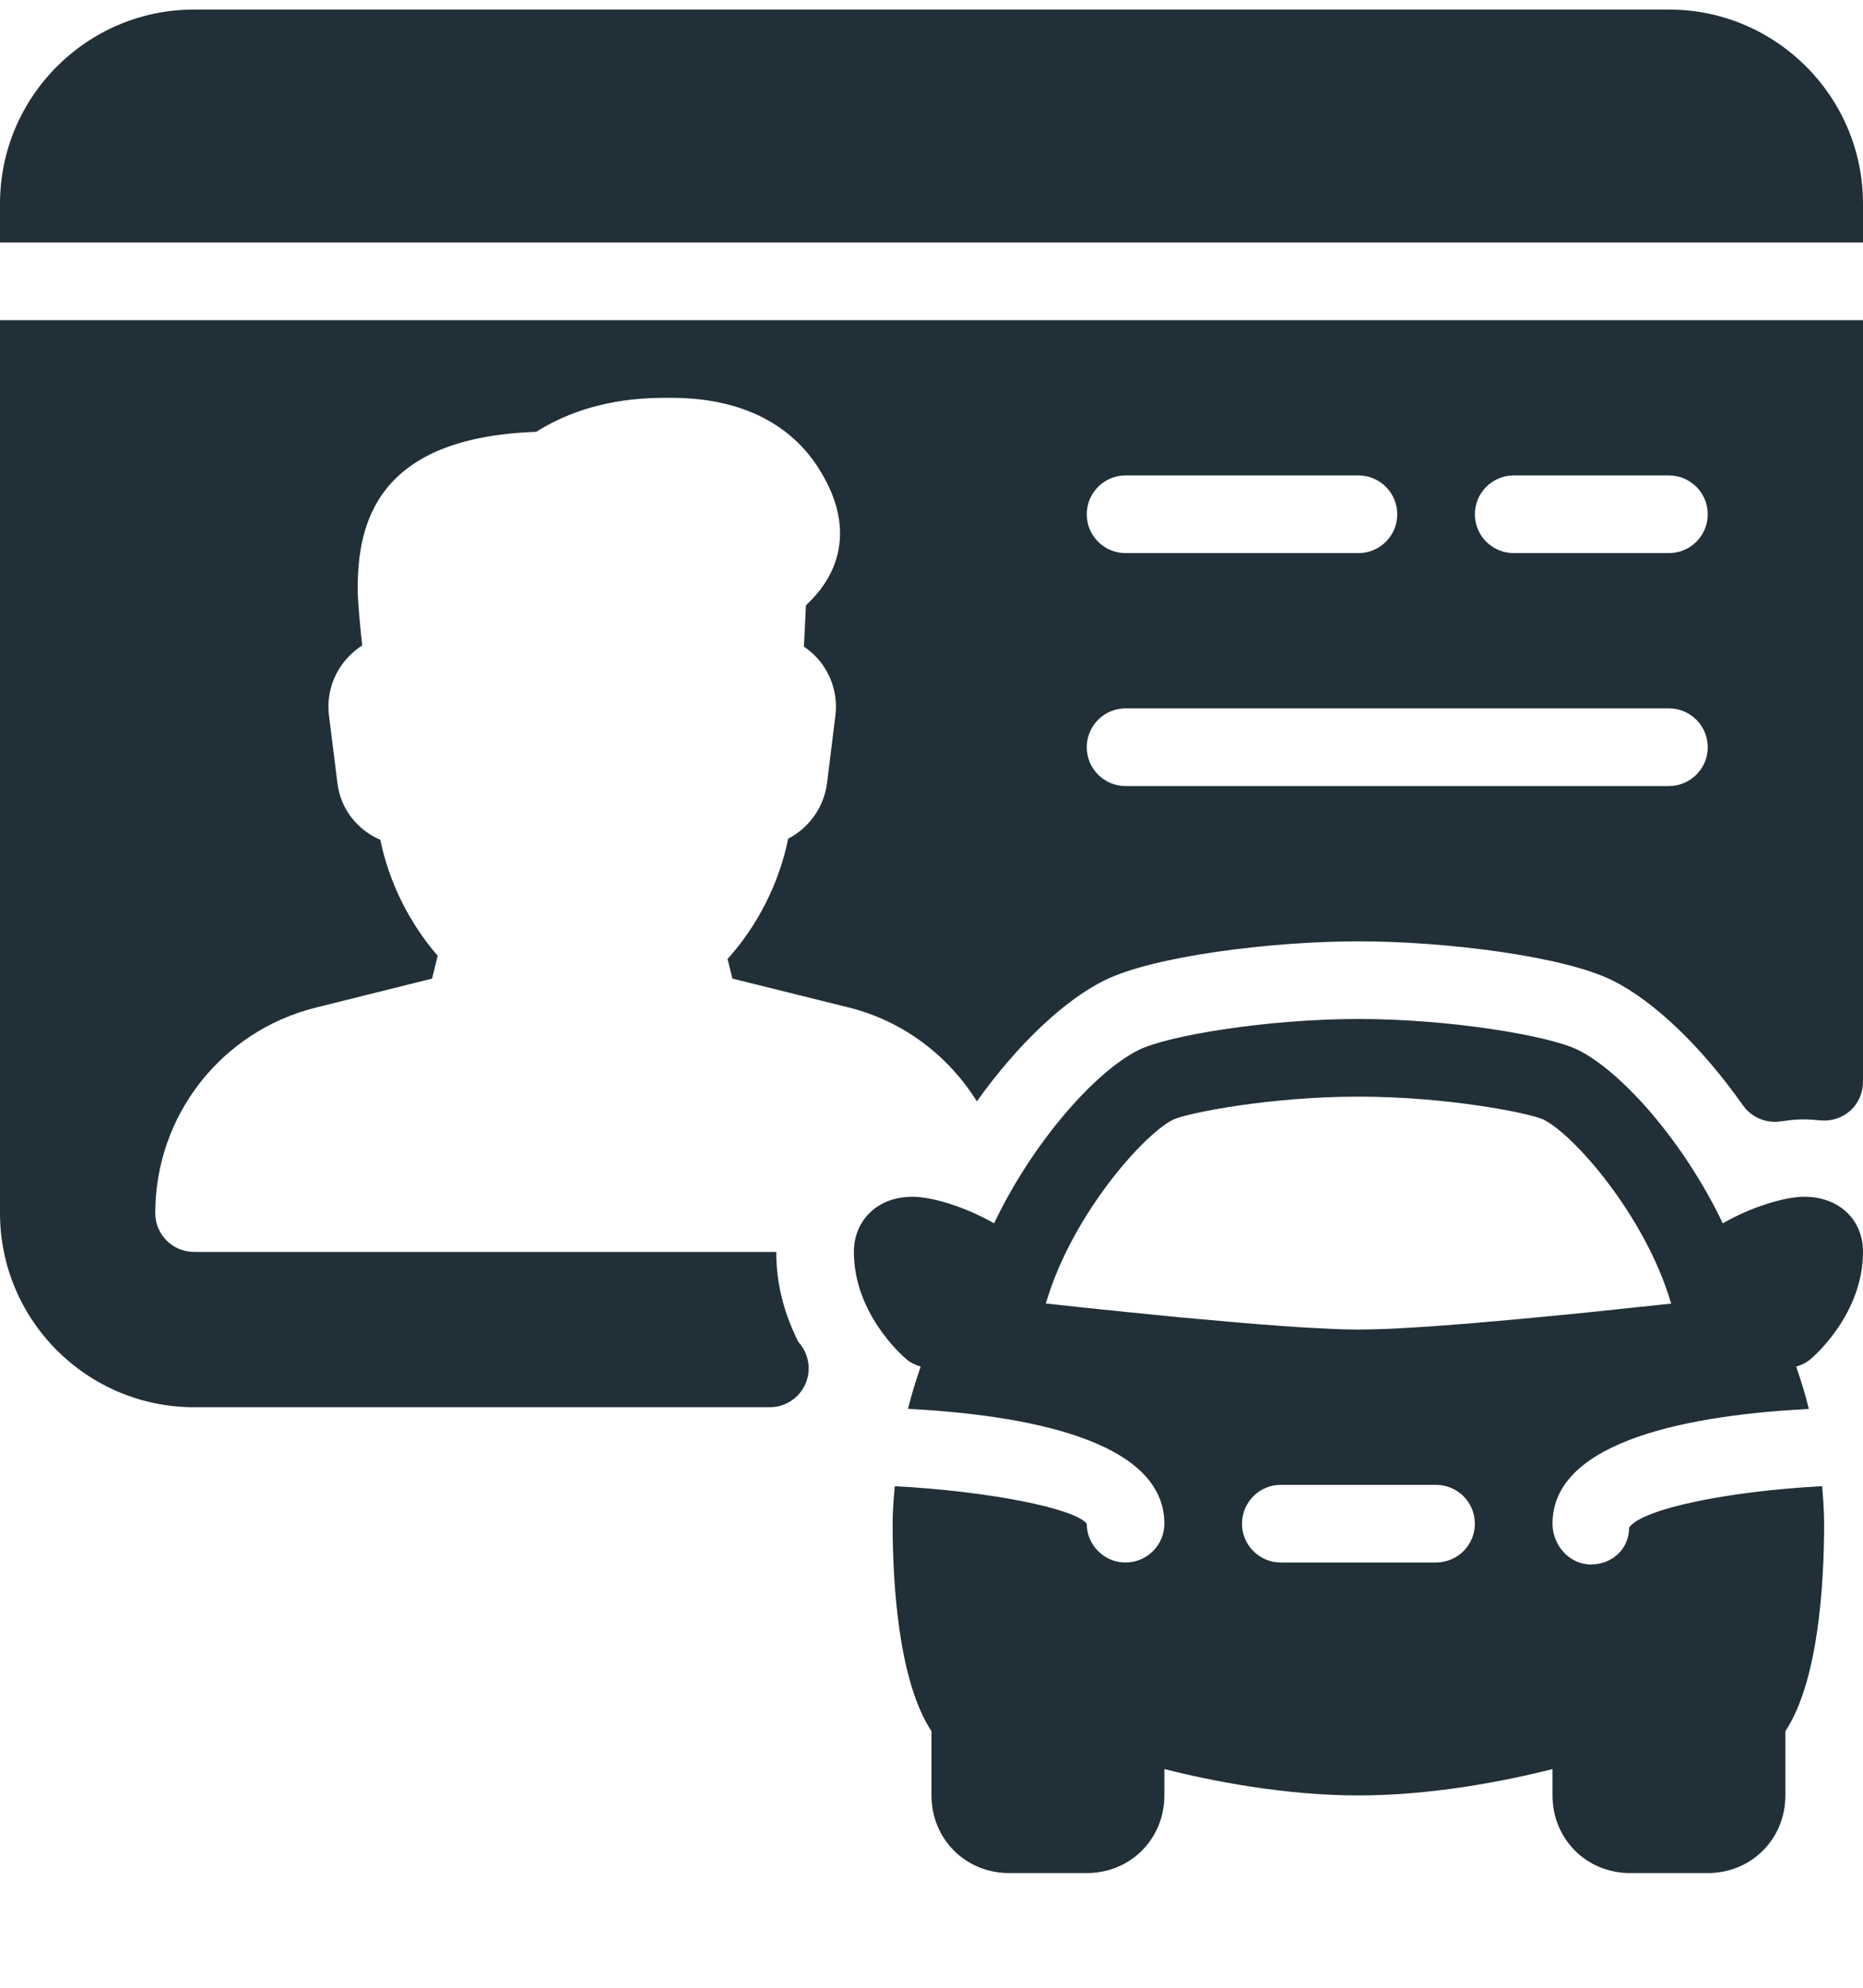 <svg width="15" height="16" viewBox="0 0 15 16" fill="none" xmlns="http://www.w3.org/2000/svg">
<path d="M15 10.077C15 9.816 14.806 9.633 14.527 9.633C14.371 9.633 14.102 9.714 13.871 9.847C13.564 9.202 13.064 8.63 12.707 8.452C12.47 8.334 11.663 8.202 10.938 8.202C10.212 8.202 9.405 8.334 9.167 8.452C8.811 8.63 8.311 9.202 8.004 9.847C7.772 9.714 7.504 9.633 7.348 9.633C7.229 9.633 7.126 9.665 7.045 9.726C6.936 9.808 6.875 9.933 6.875 10.077C6.875 10.565 7.253 10.903 7.297 10.94C7.332 10.97 7.372 10.988 7.413 11C7.374 11.112 7.339 11.226 7.311 11.34C8.226 11.388 9.375 11.582 9.375 12.265C9.375 12.437 9.235 12.577 9.062 12.577C8.89 12.577 8.75 12.437 8.75 12.265C8.656 12.142 7.959 12.002 7.204 11.963C7.195 12.068 7.187 12.174 7.187 12.265C7.187 12.732 7.231 13.528 7.5 13.935V14.452C7.5 14.803 7.774 15.077 8.125 15.077H8.75C9.101 15.077 9.375 14.803 9.375 14.452V14.24C9.752 14.335 10.341 14.452 10.938 14.452C11.534 14.452 12.123 14.335 12.5 14.24V14.452C12.5 14.803 12.774 15.077 13.125 15.077H13.75C14.101 15.077 14.375 14.803 14.375 14.452V13.935C14.644 13.528 14.687 12.732 14.687 12.265C14.687 12.173 14.68 12.068 14.671 11.963C13.915 12.002 13.217 12.146 13.117 12.296C13.117 12.468 12.98 12.593 12.809 12.593C12.636 12.593 12.5 12.438 12.5 12.265C12.5 11.583 13.649 11.388 14.564 11.341C14.536 11.226 14.501 11.113 14.462 11C14.503 10.988 14.543 10.97 14.578 10.94C14.622 10.903 15 10.565 15 10.077ZM11.562 12.577H10.312C10.14 12.577 10 12.437 10 12.265C10 12.092 10.14 11.952 10.312 11.952H11.562C11.735 11.952 11.875 12.092 11.875 12.265C11.875 12.437 11.735 12.577 11.562 12.577ZM13.221 10.518C13.219 10.518 13.218 10.518 13.217 10.518C13.092 10.532 12.962 10.545 12.831 10.559C12.815 10.561 12.799 10.562 12.783 10.564C12.649 10.578 12.514 10.591 12.381 10.603C12.347 10.607 12.314 10.61 12.28 10.613C12.182 10.622 12.085 10.631 11.99 10.639C11.947 10.643 11.906 10.646 11.864 10.65C11.78 10.656 11.699 10.663 11.621 10.669C11.579 10.672 11.539 10.675 11.499 10.678C11.423 10.683 11.352 10.687 11.284 10.691C11.251 10.693 11.216 10.695 11.186 10.696C11.093 10.7 11.008 10.702 10.938 10.702C10.867 10.702 10.782 10.7 10.689 10.695C10.658 10.694 10.624 10.691 10.591 10.69C10.522 10.687 10.452 10.683 10.376 10.677C10.336 10.675 10.296 10.671 10.255 10.668C10.176 10.663 10.096 10.656 10.011 10.649C9.969 10.645 9.928 10.642 9.885 10.638C9.791 10.63 9.693 10.621 9.595 10.612C9.561 10.609 9.528 10.606 9.494 10.603C9.361 10.59 9.226 10.576 9.092 10.563C9.076 10.562 9.06 10.56 9.044 10.558C8.828 10.537 8.619 10.514 8.42 10.492C8.422 10.487 8.423 10.483 8.425 10.478C8.632 9.781 9.205 9.132 9.446 9.012C9.562 8.958 10.229 8.827 10.938 8.827C11.646 8.827 12.312 8.958 12.428 9.012C12.671 9.132 13.243 9.782 13.451 10.479C13.453 10.484 13.454 10.488 13.456 10.493C13.377 10.501 13.302 10.51 13.221 10.518Z" fill="#212F38"/>
<path d="M13.438 0.077H1.562C0.701 0.077 0 0.778 0 1.64V1.952H15V1.64C15 0.778 14.299 0.077 13.438 0.077Z" fill="#212F38"/>
<path d="M0 9.765C0 10.627 0.701 11.327 1.562 11.327H6.199C6.371 11.327 6.511 11.187 6.511 11.015C6.511 10.932 6.479 10.857 6.428 10.802C6.308 10.563 6.25 10.326 6.25 10.077H1.562C1.39 10.077 1.25 9.937 1.25 9.765C1.25 8.981 1.781 8.301 2.541 8.111L3.479 7.877L3.524 7.693C3.296 7.431 3.132 7.101 3.062 6.76C2.872 6.677 2.742 6.508 2.717 6.305L2.649 5.761C2.628 5.596 2.679 5.428 2.791 5.303C2.828 5.261 2.87 5.225 2.916 5.195C2.899 5.034 2.88 4.841 2.88 4.738C2.88 4.215 3.031 3.521 4.317 3.476C4.754 3.202 5.203 3.202 5.402 3.202C6.079 3.202 6.416 3.502 6.58 3.752C6.925 4.278 6.707 4.645 6.546 4.815L6.489 4.873L6.473 5.205C6.514 5.233 6.553 5.266 6.587 5.305C6.696 5.43 6.747 5.596 6.726 5.761L6.659 6.303C6.634 6.5 6.512 6.665 6.346 6.751C6.274 7.107 6.101 7.45 5.858 7.719L5.897 7.877L6.836 8.11C7.277 8.221 7.637 8.5 7.865 8.865C8.191 8.41 8.563 8.056 8.889 7.893C9.285 7.695 10.242 7.577 10.938 7.577C11.633 7.577 12.589 7.695 12.985 7.893C13.32 8.06 13.702 8.427 14.034 8.898C14.101 8.993 14.217 9.042 14.332 9.027C14.441 9.013 14.493 9.002 14.656 9.018C14.744 9.027 14.831 8.999 14.898 8.94C14.963 8.881 15 8.797 15 8.708V2.577H0V9.765ZM12.188 3.827H13.438C13.61 3.827 13.75 3.967 13.75 4.14C13.75 4.312 13.61 4.452 13.438 4.452H12.188C12.015 4.452 11.875 4.312 11.875 4.14C11.875 3.967 12.015 3.827 12.188 3.827ZM9.062 3.827H10.938C11.11 3.827 11.25 3.967 11.25 4.14C11.25 4.312 11.11 4.452 10.938 4.452H9.062C8.89 4.452 8.75 4.312 8.75 4.14C8.75 3.967 8.89 3.827 9.062 3.827ZM9.062 5.702H13.438C13.61 5.702 13.75 5.842 13.75 6.015C13.75 6.187 13.61 6.327 13.438 6.327H9.062C8.89 6.327 8.75 6.187 8.75 6.015C8.75 5.842 8.89 5.702 9.062 5.702Z" fill="#212F38"/>
</svg>
